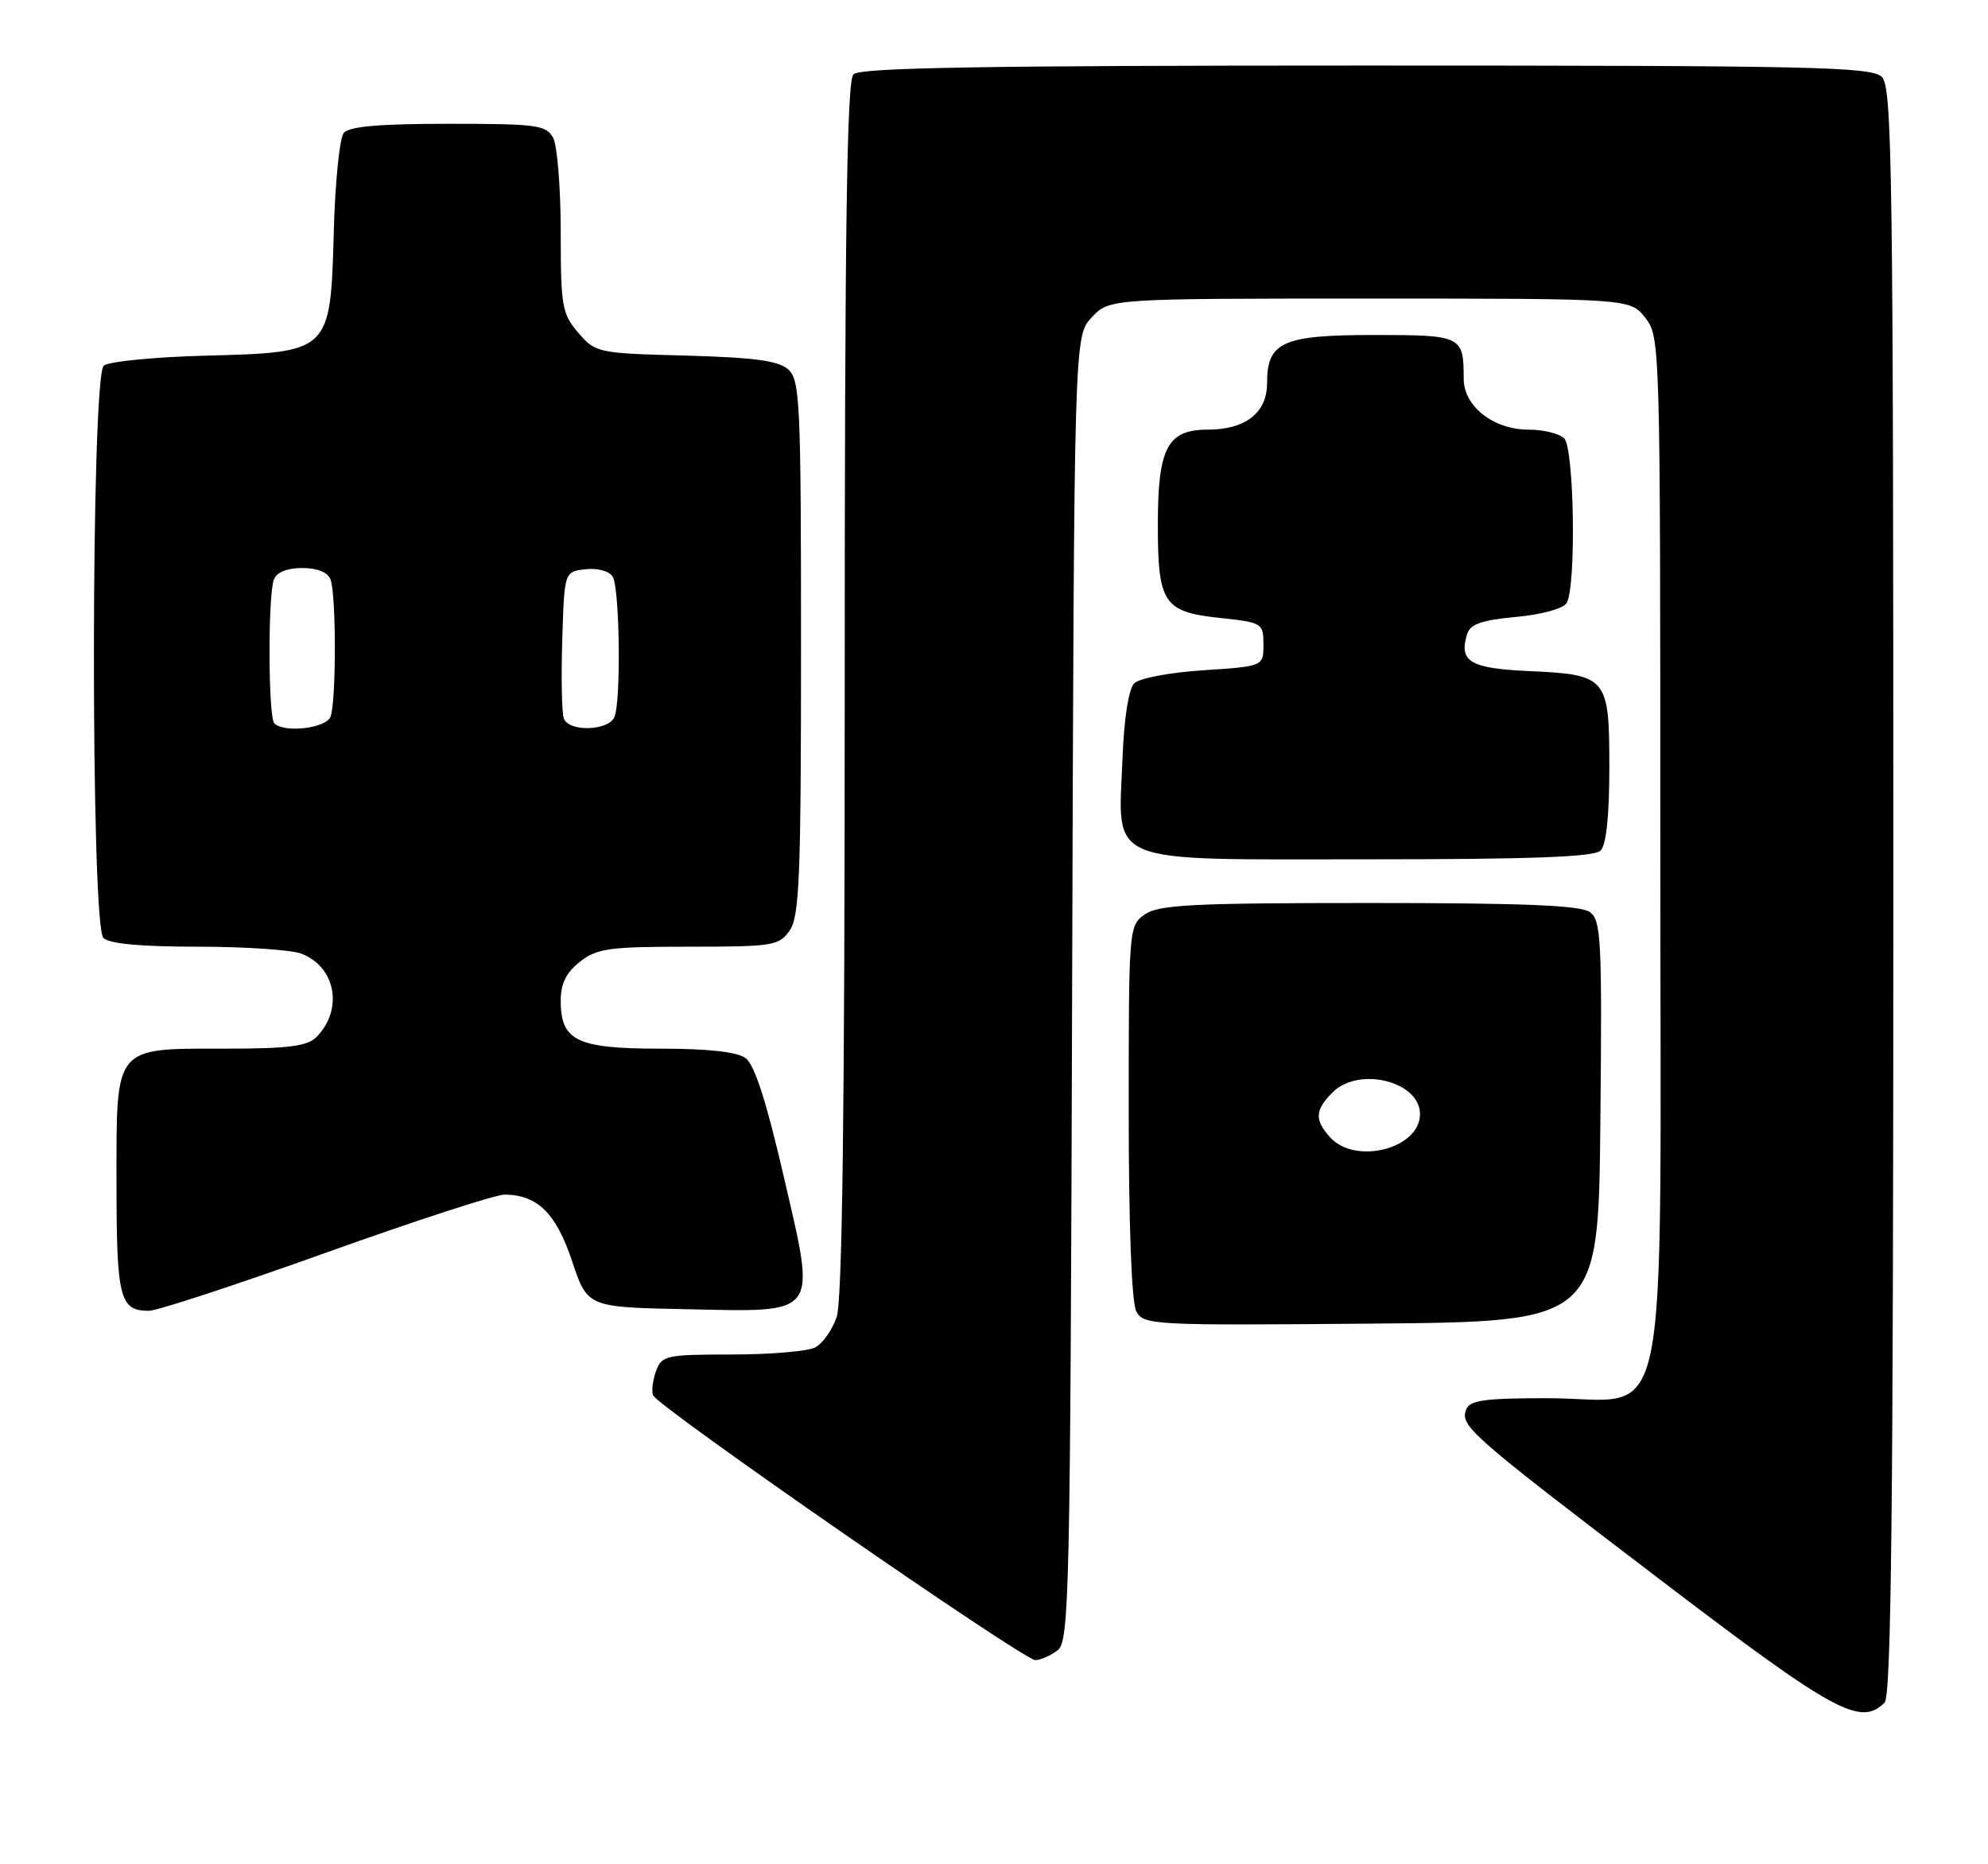 <?xml version="1.0" encoding="UTF-8" standalone="no"?>
<!DOCTYPE svg PUBLIC "-//W3C//DTD SVG 1.1//EN" "http://www.w3.org/Graphics/SVG/1.1/DTD/svg11.dtd" >
<svg xmlns="http://www.w3.org/2000/svg" xmlns:xlink="http://www.w3.org/1999/xlink" version="1.1" viewBox="0 0 273 256">
 <g >
 <path fill="currentColor"
d=" M 258.80 233.80 C 259.72 232.88 260.00 206.77 260.00 122.37 C 260.00 23.50 259.84 11.98 258.43 10.57 C 257.03 9.17 249.23 9.00 187.63 9.00 C 135.12 9.00 118.11 9.29 117.20 10.20 C 116.29 11.11 116.00 31.21 116.00 94.55 C 116.00 152.68 115.67 178.66 114.89 180.87 C 114.29 182.62 112.97 184.48 111.96 185.02 C 110.95 185.56 105.81 186.00 100.53 186.00 C 91.49 186.00 90.89 186.13 90.10 188.25 C 89.64 189.49 89.45 190.99 89.68 191.60 C 90.27 193.14 140.60 228.01 142.19 227.97 C 142.91 227.95 144.28 227.35 145.23 226.62 C 146.84 225.40 146.98 219.27 147.23 135.74 C 147.50 46.16 147.50 46.16 149.92 43.58 C 152.35 41.00 152.35 41.00 188.10 41.00 C 223.85 41.00 223.85 41.00 225.93 43.63 C 227.98 46.24 228.00 46.96 228.00 116.68 C 228.00 200.15 229.68 192.00 212.51 192.00 C 203.79 192.00 201.83 192.28 201.33 193.58 C 200.48 195.81 201.94 197.09 228.20 217.09 C 251.92 235.16 255.49 237.11 258.80 233.80 Z  M 219.77 154.00 C 220.01 129.03 219.88 126.38 218.33 125.25 C 217.05 124.32 209.32 124.00 188.03 124.00 C 163.78 124.00 159.11 124.24 157.22 125.56 C 155.02 127.10 155.00 127.40 155.00 152.62 C 155.00 168.41 155.40 178.87 156.04 180.08 C 157.05 181.96 158.24 182.02 188.29 181.76 C 219.50 181.50 219.50 181.50 219.77 154.00 Z  M 44.82 172.00 C 57.10 167.60 68.12 164.02 69.32 164.04 C 73.84 164.11 76.36 166.60 78.55 173.15 C 80.67 179.50 80.67 179.50 94.15 179.78 C 112.68 180.16 112.11 180.93 107.60 161.45 C 105.26 151.30 103.61 146.19 102.39 145.30 C 101.22 144.44 97.24 144.00 90.64 144.00 C 79.22 144.00 77.00 142.93 77.00 137.42 C 77.00 135.07 77.75 133.56 79.63 132.07 C 81.98 130.23 83.64 130.00 94.58 130.00 C 106.16 130.00 106.98 129.87 108.44 127.78 C 109.78 125.86 110.00 120.46 110.00 88.93 C 110.00 55.32 109.86 52.18 108.25 50.74 C 106.91 49.53 103.62 49.09 94.16 48.83 C 82.06 48.51 81.78 48.45 79.41 45.69 C 77.18 43.10 77.00 42.07 77.00 31.88 C 77.00 25.82 76.53 20.00 75.96 18.93 C 75.02 17.17 73.76 17.00 61.59 17.00 C 52.13 17.00 47.94 17.36 47.21 18.25 C 46.64 18.94 46.02 25.00 45.84 31.72 C 45.38 48.43 45.42 48.38 28.23 48.84 C 21.23 49.02 14.94 49.64 14.25 50.21 C 12.48 51.68 12.43 127.03 14.20 128.80 C 15.00 129.60 19.34 130.00 27.13 130.00 C 33.59 130.00 40.00 130.43 41.37 130.95 C 46.13 132.76 47.19 138.67 43.43 142.43 C 42.20 143.66 39.55 144.00 31.15 144.00 C 15.51 144.00 16.00 143.41 16.00 162.36 C 16.00 178.31 16.43 180.00 20.45 180.00 C 21.58 180.00 32.54 176.40 44.82 172.00 Z  M 219.80 116.80 C 220.58 116.02 221.00 112.00 221.00 105.42 C 221.00 92.97 220.72 92.64 209.91 92.15 C 201.82 91.78 200.28 90.84 201.50 87.00 C 201.91 85.70 203.57 85.14 208.16 84.72 C 211.62 84.41 214.65 83.59 215.12 82.83 C 216.47 80.71 216.19 61.59 214.80 60.20 C 214.14 59.54 211.95 59.00 209.93 59.00 C 205.09 59.00 201.00 55.80 201.00 52.01 C 201.00 46.12 200.75 46.00 188.72 46.00 C 176.12 46.00 174.00 46.95 174.00 52.60 C 174.00 56.68 171.04 59.00 165.83 59.00 C 160.31 59.00 159.00 61.50 159.00 72.03 C 159.00 82.87 159.77 84.03 167.57 84.86 C 173.35 85.48 173.50 85.58 173.50 88.50 C 173.50 91.50 173.50 91.50 165.26 92.04 C 160.66 92.34 156.47 93.13 155.76 93.83 C 154.99 94.60 154.36 98.61 154.15 104.07 C 153.57 118.97 151.22 118.00 187.82 118.00 C 210.43 118.00 218.92 117.68 219.80 116.80 Z  M 182.65 156.17 C 180.49 153.78 180.57 152.43 183.00 150.00 C 186.60 146.40 195.00 148.49 195.00 152.99 C 195.00 157.73 186.13 160.02 182.65 156.17 Z  M 37.67 99.33 C 36.83 98.50 36.78 81.73 37.61 79.58 C 37.99 78.58 39.43 78.00 41.50 78.00 C 43.57 78.00 45.01 78.58 45.39 79.58 C 46.18 81.64 46.18 96.36 45.39 98.42 C 44.78 100.01 39.02 100.69 37.67 99.33 Z  M 77.43 98.67 C 77.15 97.95 77.05 93.11 77.21 87.92 C 77.50 78.50 77.50 78.50 80.39 78.17 C 82.03 77.98 83.65 78.41 84.13 79.17 C 85.09 80.69 85.31 96.04 84.39 98.42 C 83.65 100.36 78.15 100.56 77.43 98.67 Z "/>
</g>
</svg>